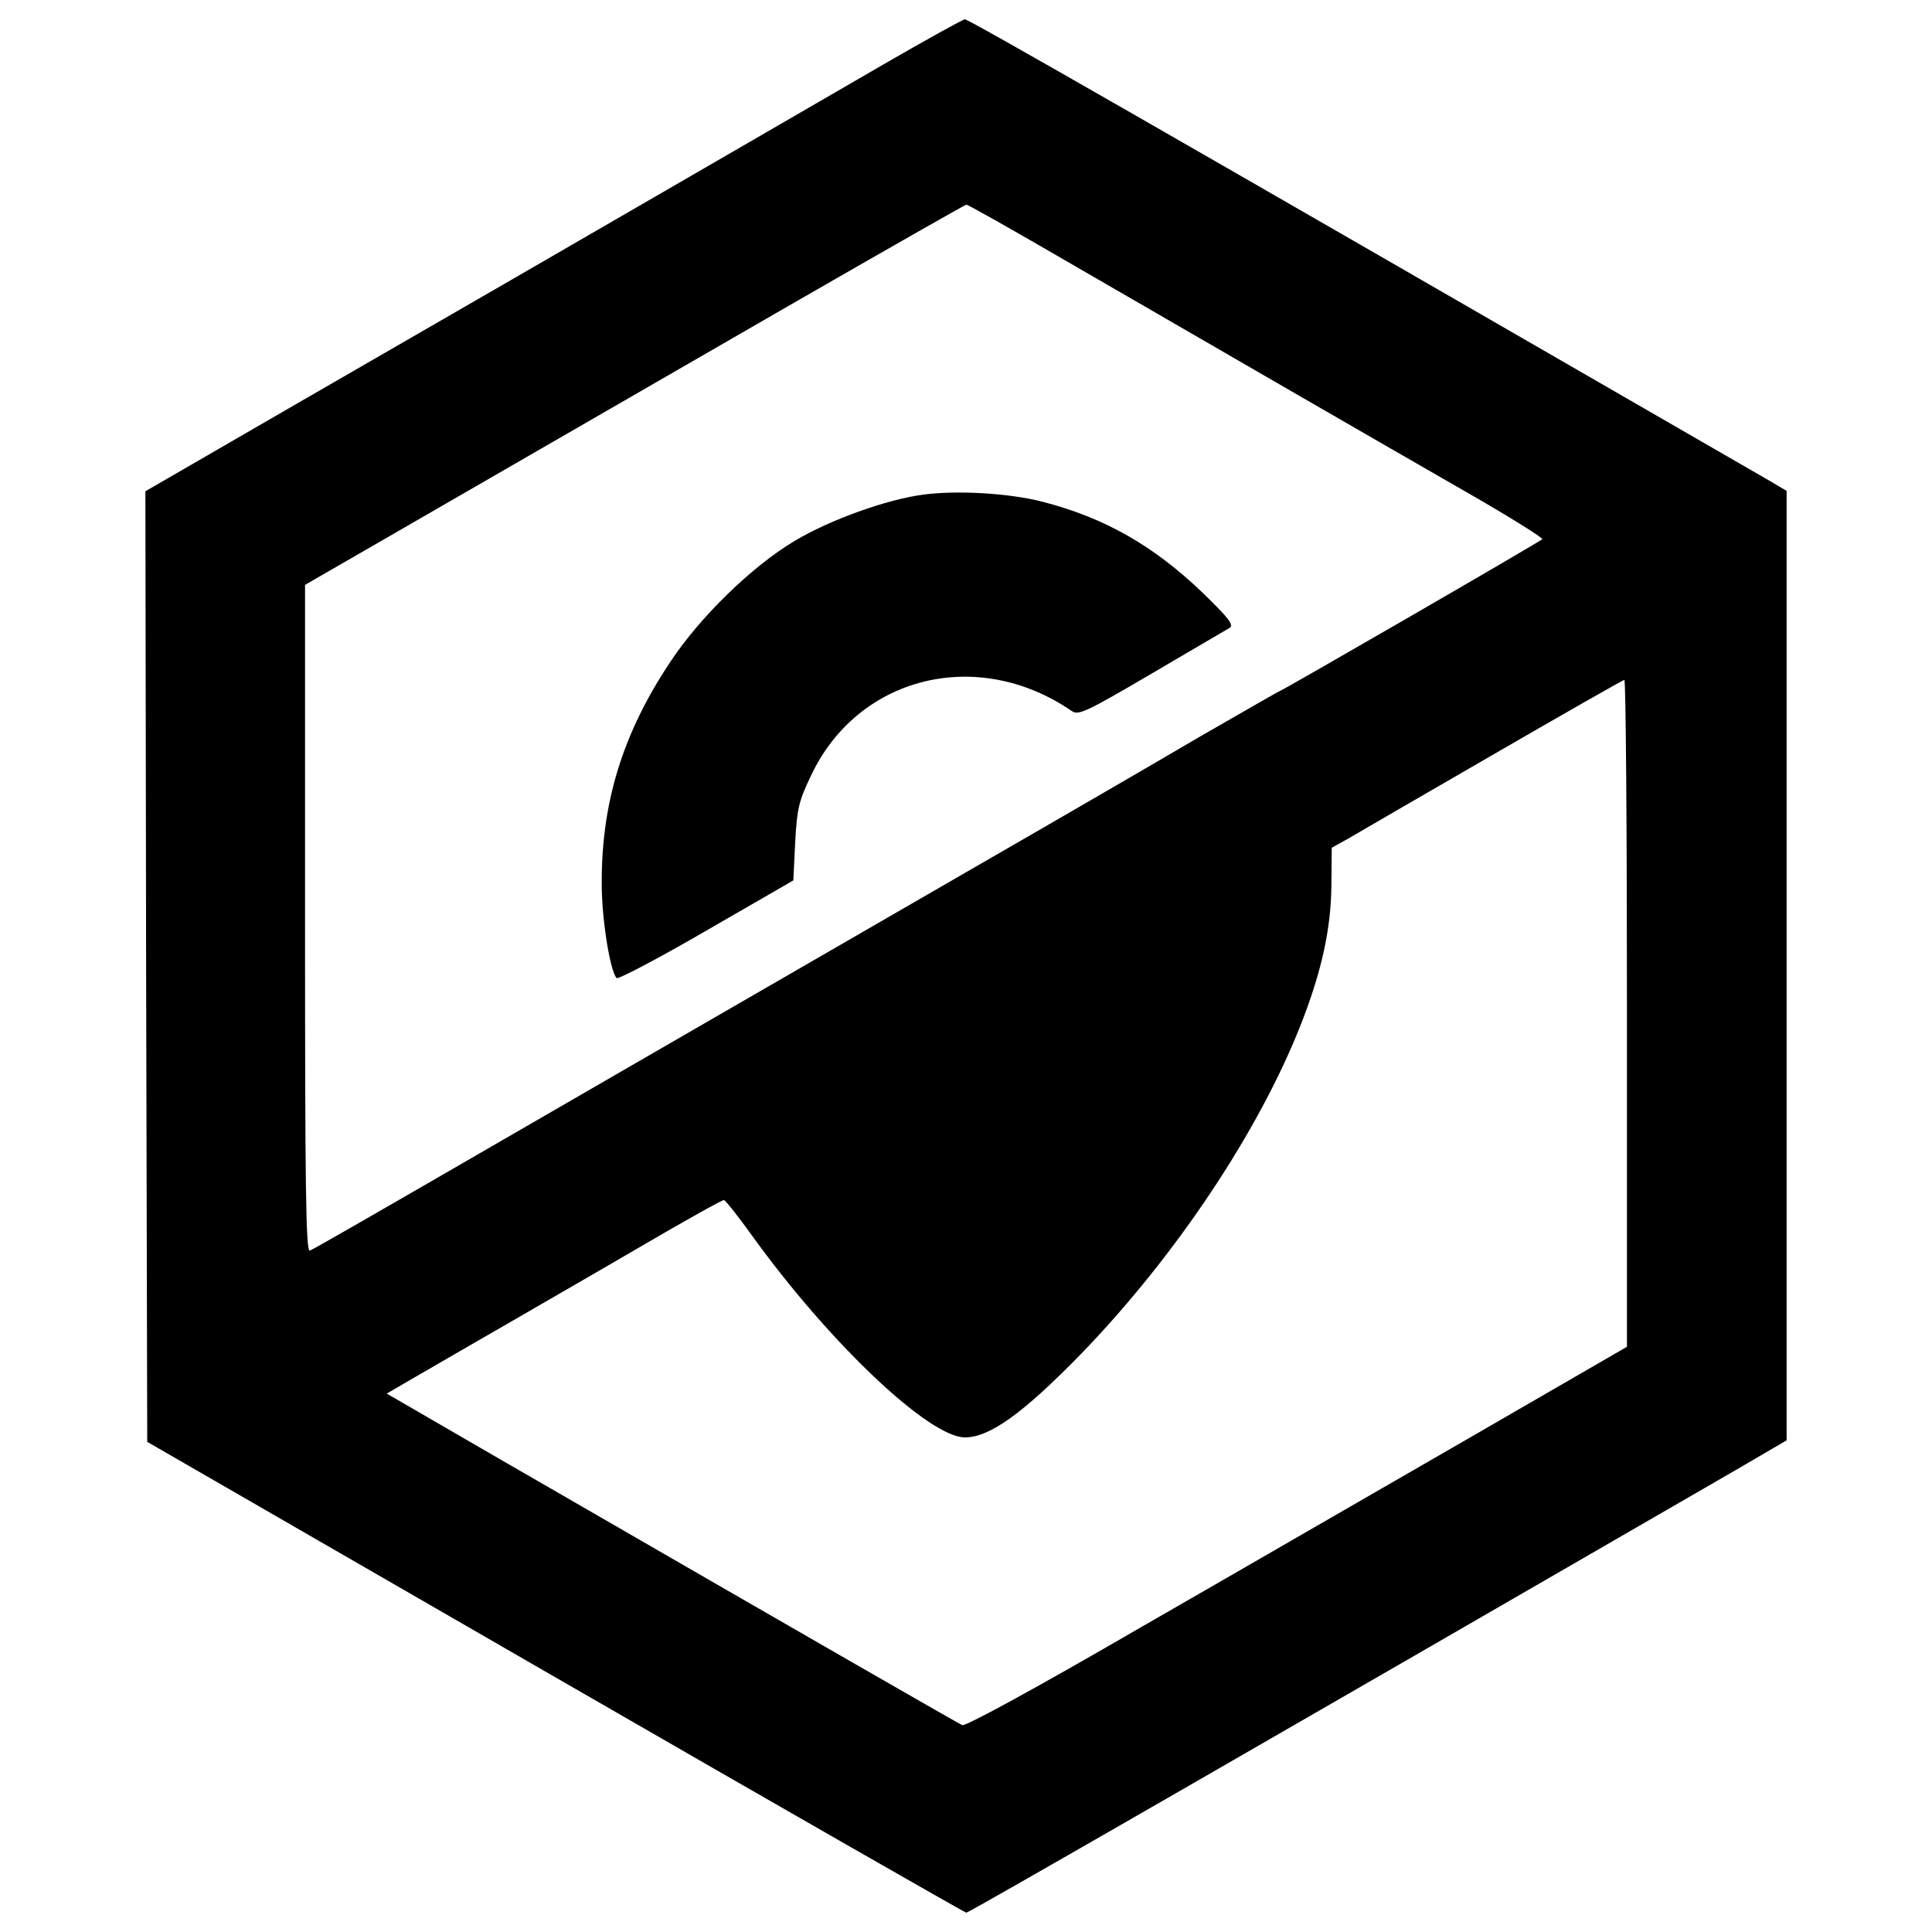 <?xml version="1.0" encoding="utf-8"?>
<!-- Svg Vector Icons : http://www.onlinewebfonts.com/icon -->
<!DOCTYPE svg PUBLIC "-//W3C//DTD SVG 1.1//EN" "http://www.w3.org/Graphics/SVG/1.1/DTD/svg11.dtd">
<svg version="1.1" xmlns="http://www.w3.org/2000/svg" xmlns:xlink="http://www.w3.org/1999/xlink" x="0px" y="0px" viewBox="0 0 1000 1000" enable-background="new 0 0 1000 1000" xml:space="preserve">
<g><g transform="translate(0,512) scale(0.1,-0.1)"><path d="M4567.6,4783.6c-221-128.8-1082.1-626.6-1912.3-1107.1C1824.9,3198,1058.1,2754,948.5,2690.6l-196-113.4l3.8-2460.1l5.8-2460.1l2112.2-1218.5C4037.1-4232.2,4994.2-4780,5001.9-4780c13.5,0,1552.9,886,3982.3,2291l263.3,153.8V122.9v2456.2l-80.7,48C5974.4,4470.3,5011.5,5021.9,4994.2,5020C4980.8,5018.1,4790.5,4912.4,4567.6,4783.6z M5472.8,3795.7c763-442,1664.4-962.9,2106.4-1216.6c228.7-130.7,409.4-244.1,403.6-249.9c-15.4-15.4-1349.2-786.1-1358.8-786.1c-3.8,0-186.4-105.7-407.5-232.5c-219.1-128.8-732.3-426.7-1139.7-661.2C3572-219.2,3301-376.8,2472.6-855.4c-465.1-269.1-855.3-493.9-868.7-497.8c-21.1-7.7-25,322.9-25,1718.2v1727.8l313.3,180.6c713,411.3,1341.5,774.5,2194.9,1266.6c497.8,286.4,909.1,520.8,914.8,520.8C5009.6,4060.9,5221,3941.8,5472.8,3795.7z M8421.1-125v-1725.9l-811.1-469c-447.8-257.5-1214.7-701.5-1706.7-984c-540-313.3-903.3-511.2-922.5-505.5c-25,11.5-691.9,394-2398.6,1379.9l-580.4,336.3l128.8,75c73,42.3,338.3,196,592,342.1c253.7,146.1,584.3,338.3,736.1,426.7c151.8,86.5,280.6,159.5,288.3,157.6c7.7,0,73-82.6,146.1-184.5c403.6-559.3,916.8-1043.6,1101.3-1043.6c128.8,0,301.7,124.9,603.5,434.4C6085.9-1380.1,6516.4-736.2,6735.5-177c105.7,271,153.8,490.1,155.7,713.1l1.9,196l86.5,48.1c48,28.8,384.4,223,749.6,434.4c365.2,211.4,668.8,384.4,678.4,386.3C8415.3,1600.8,8421.1,824.4,8421.1-125z"/><path d="M4779,2559.9c-190.3-25-484.3-130.7-666.9-240.2C3893,2189,3623.9,1927.6,3470.1,1695c-244.1-365.2-355.6-722.7-355.6-1137.8c-1.9-182.6,42.3-461.3,76.9-499.7c7.7-7.7,217.2,101.9,465.1,246L4106.3,563l9.6,198c9.6,176.8,19.2,213.3,82.6,346c244.1,515.1,863,666.9,1349.2,332.5c34.6-23.1,73-5.8,413.2,194.1c205.7,121.1,388.2,226.8,403.6,236.4c23.1,15.4-3.8,50-138.4,180.7c-253.7,244.1-509.3,390.2-832.2,472.8C5222.9,2567.6,4951.9,2583,4779,2559.9z"/></g></g>
</svg>